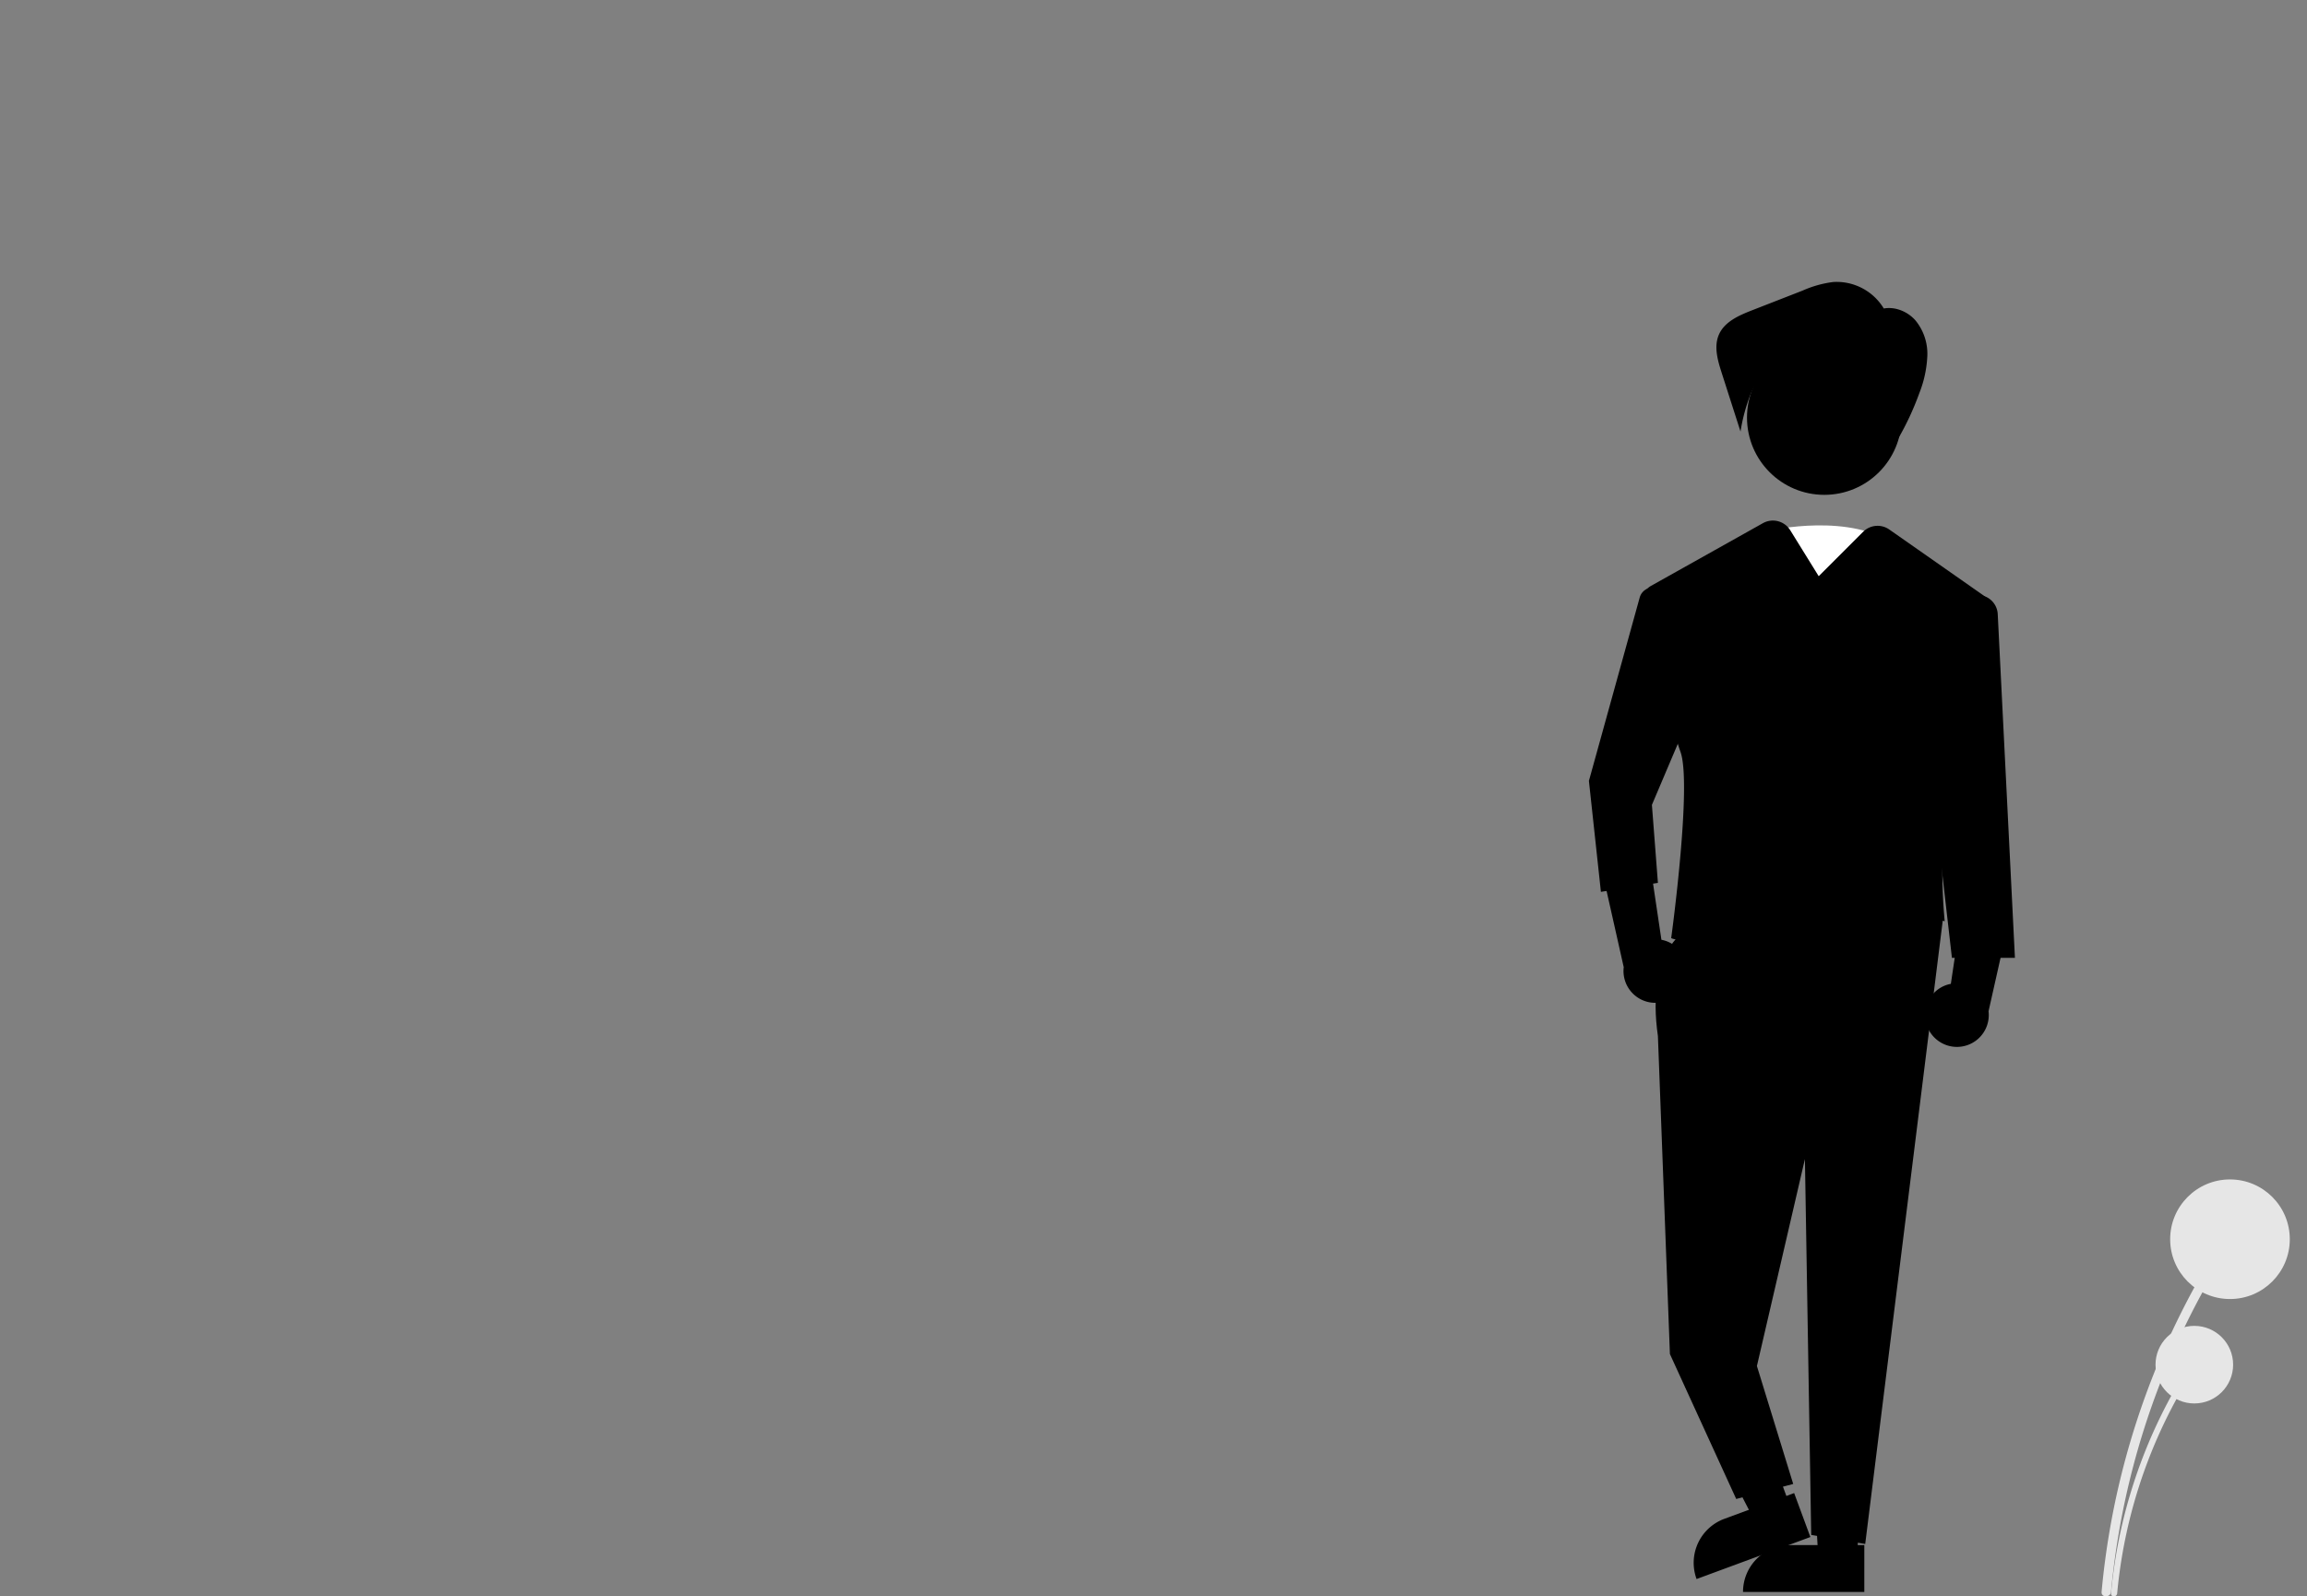 <svg xmlns="http://www.w3.org/2000/svg" width="732.802" height="507.204"
    viewBox="0 0 732.802 507.204" xmlns:xlink="http://www.w3.org/1999/xlink" role="img"
    artist="Katerina Limpitsouni" source="https://undraw.co/">
    <rect x="0" y="0" width="732.802" height="507.204" fill="#808080" stroke="none"/>
    <path d="M795.805,364.962s26.038-6,40.359,5-18.227,36-18.227,36Z"
        transform="translate(-233.599 -196.398)" fill="white" />
    <path
        d="M768.878,508.445a10.056,10.056,0,0,0-7.54-13.45l-5.262-35.345-13.828,12.394,7.117,31.664a10.11,10.11,0,0,0,19.513,4.737Z"
        transform="translate(-233.599 -196.398)" fill="--illustration-skin-colour" />
    <polygon
        points="589.784 495.536 577.551 494.724 574.861 447.154 592.915 448.352 589.784 495.536"
        fill="--illustration-skin-colour" />
    <path
        d="M568.543,490.923h23.644a0,0,0,0,1,0,0V505.81a0,0,0,0,1,0,0H553.656a0,0,0,0,1,0,0v0A14.887,14.887,0,0,1,568.543,490.923Z"
        fill="--illustration-shoes-colour" />
    <polygon
        points="568.643 478.601 557.142 482.847 535.293 440.505 552.268 434.239 568.643 478.601"
        fill="--illustration-skin-colour" />
    <path
        d="M783.619,677.014h23.644a0,0,0,0,1,0,0V691.901a0,0,0,0,1,0,0H768.732a0,0,0,0,1,0,0v0A14.887,14.887,0,0,1,783.619,677.014Z"
        transform="translate(-421.864 118.826) rotate(-20.261)"
        fill="--illustration-shoes-colour" />
    <path
        d="M768.8,492.249s-12.389,6.671-8.577,33.354l3.812,101.015,21.059,46.049,18.106-4.765-11.53-37.473,15.248-65.755,2,119.428,17.153,2.859L850.755,488.437l-31.448-14.295Z"
        transform="translate(-233.599 -196.398)" fill="--illustration-pants-colour" />
    <circle cx="579.482" cy="132.666" r="24.561" fill="--illustration-skin-colour" />
    <path
        d="M769.72,495.186a13.99,13.99,0,0,1-4.929-.571l-.35-.15.052-.378c.066-.484,6.61-48.598,2.884-58.845-3.201-8.803-9.784-38.526-11.725-47.426a4.819,4.819,0,0,1,2.371-5.263l35.539-19.918a6.485,6.485,0,0,1,8.704,2.249l9.033,14.591,14.101-14.101a6.49,6.49,0,0,1,8.324-.729l29.726,20.808a6.872,6.872,0,0,1,2.45,8.241c-5.672,14.023-18.452,51.323-14.647,94.699l.062.705-.685-.178c-.257-.066-25.915-6.547-52.15.95C783.215,494.232,774.458,495.186,769.72,495.186Z"
        transform="translate(-233.599 -196.398)" fill="--illustration-suit-top-colour" />
    <path
        d="M759.249,383.105h0a4.355,4.355,0,0,0-4.813,3.149L738.305,444.506l3.812,35.26,18.106-2.859-1.906-24.777,13.342-31.448-8.807-34.348A4.355,4.355,0,0,0,759.249,383.105Z"
        transform="translate(-233.599 -196.398)" fill="--illustration-suit-top-colour" />
    <path
        d="M832.073,294.586a17.506,17.506,0,0,0-16.141-8.588,34.306,34.306,0,0,0-9.755,2.731l-16.056,6.263c-4.155,1.621-8.705,3.606-10.508,7.685-1.673,3.786-.425,8.158.839,12.1l6.007,18.736a57.031,57.031,0,0,1,3.404-12.376c1.745-3.917,4.505-7.529,8.32-9.487,4.171-2.14,9.086-2.095,13.768-1.87,6.631.319,13.84,1.163,18.552,5.84a19.27,19.27,0,0,1,4.889,9.549,57.479,57.479,0,0,1,1.025,10.809,89.614,89.614,0,0,0,6.843-14.671,36.3,36.3,0,0,0,2.543-11.876,16.703,16.703,0,0,0-3.828-11.296c-2.713-3.032-7.132-4.668-11.019-3.468"
        transform="translate(-233.599 -196.398)" fill="--illustration-hair-colour" />
    <path
        d="M845.732,522.445a10.056,10.056,0,0,1,7.54-13.45l5.262-35.345,13.828,12.394-7.117,31.664a10.11,10.11,0,0,1-19.513,4.737Z"
        transform="translate(-233.599 -196.398)" fill="--illustration-skin-colour" />
    <path
        d="M862.816,385.526h0a6.413,6.413,0,0,1,5.351,6.006l5.46,109.2H853.614l-6.671-58.131,8.489-51.786A6.413,6.413,0,0,1,862.816,385.526Z"
        transform="translate(-233.599 -196.398)" fill="--illustration-suit-top-colour" />
    <path
        d="M904.157,702.165a246.302,246.302,0,0,1,20.385-77.735q4.601-10.278,10.127-20.103c.947-1.685-1.644-3.199-2.59-1.514a249.707,249.707,0,0,0-27.786,76.655q-2.086,11.269-3.136,22.696c-.178,1.922,2.823,1.909,3,0Z"
        transform="translate(-233.599 -196.398)" fill="#e6e6e6" />
    <circle cx="708.337" cy="393.741" r="19" fill="#e6e6e6" />
    <path
        d="M906.101,702.67a159.788,159.788,0,0,1,13.225-50.43q2.985-6.668,6.57-13.042a.974.974,0,0,0-1.681-.982,161.997,161.997,0,0,0-18.026,49.73q-1.353,7.31-2.034,14.724c-.115,1.247,1.832,1.239,1.946,0Z"
        transform="translate(-233.599 -196.398)" fill="#e6e6e6" />
    <circle cx="697.01" cy="433.595" r="12.326" fill="#e6e6e6" />
</svg>